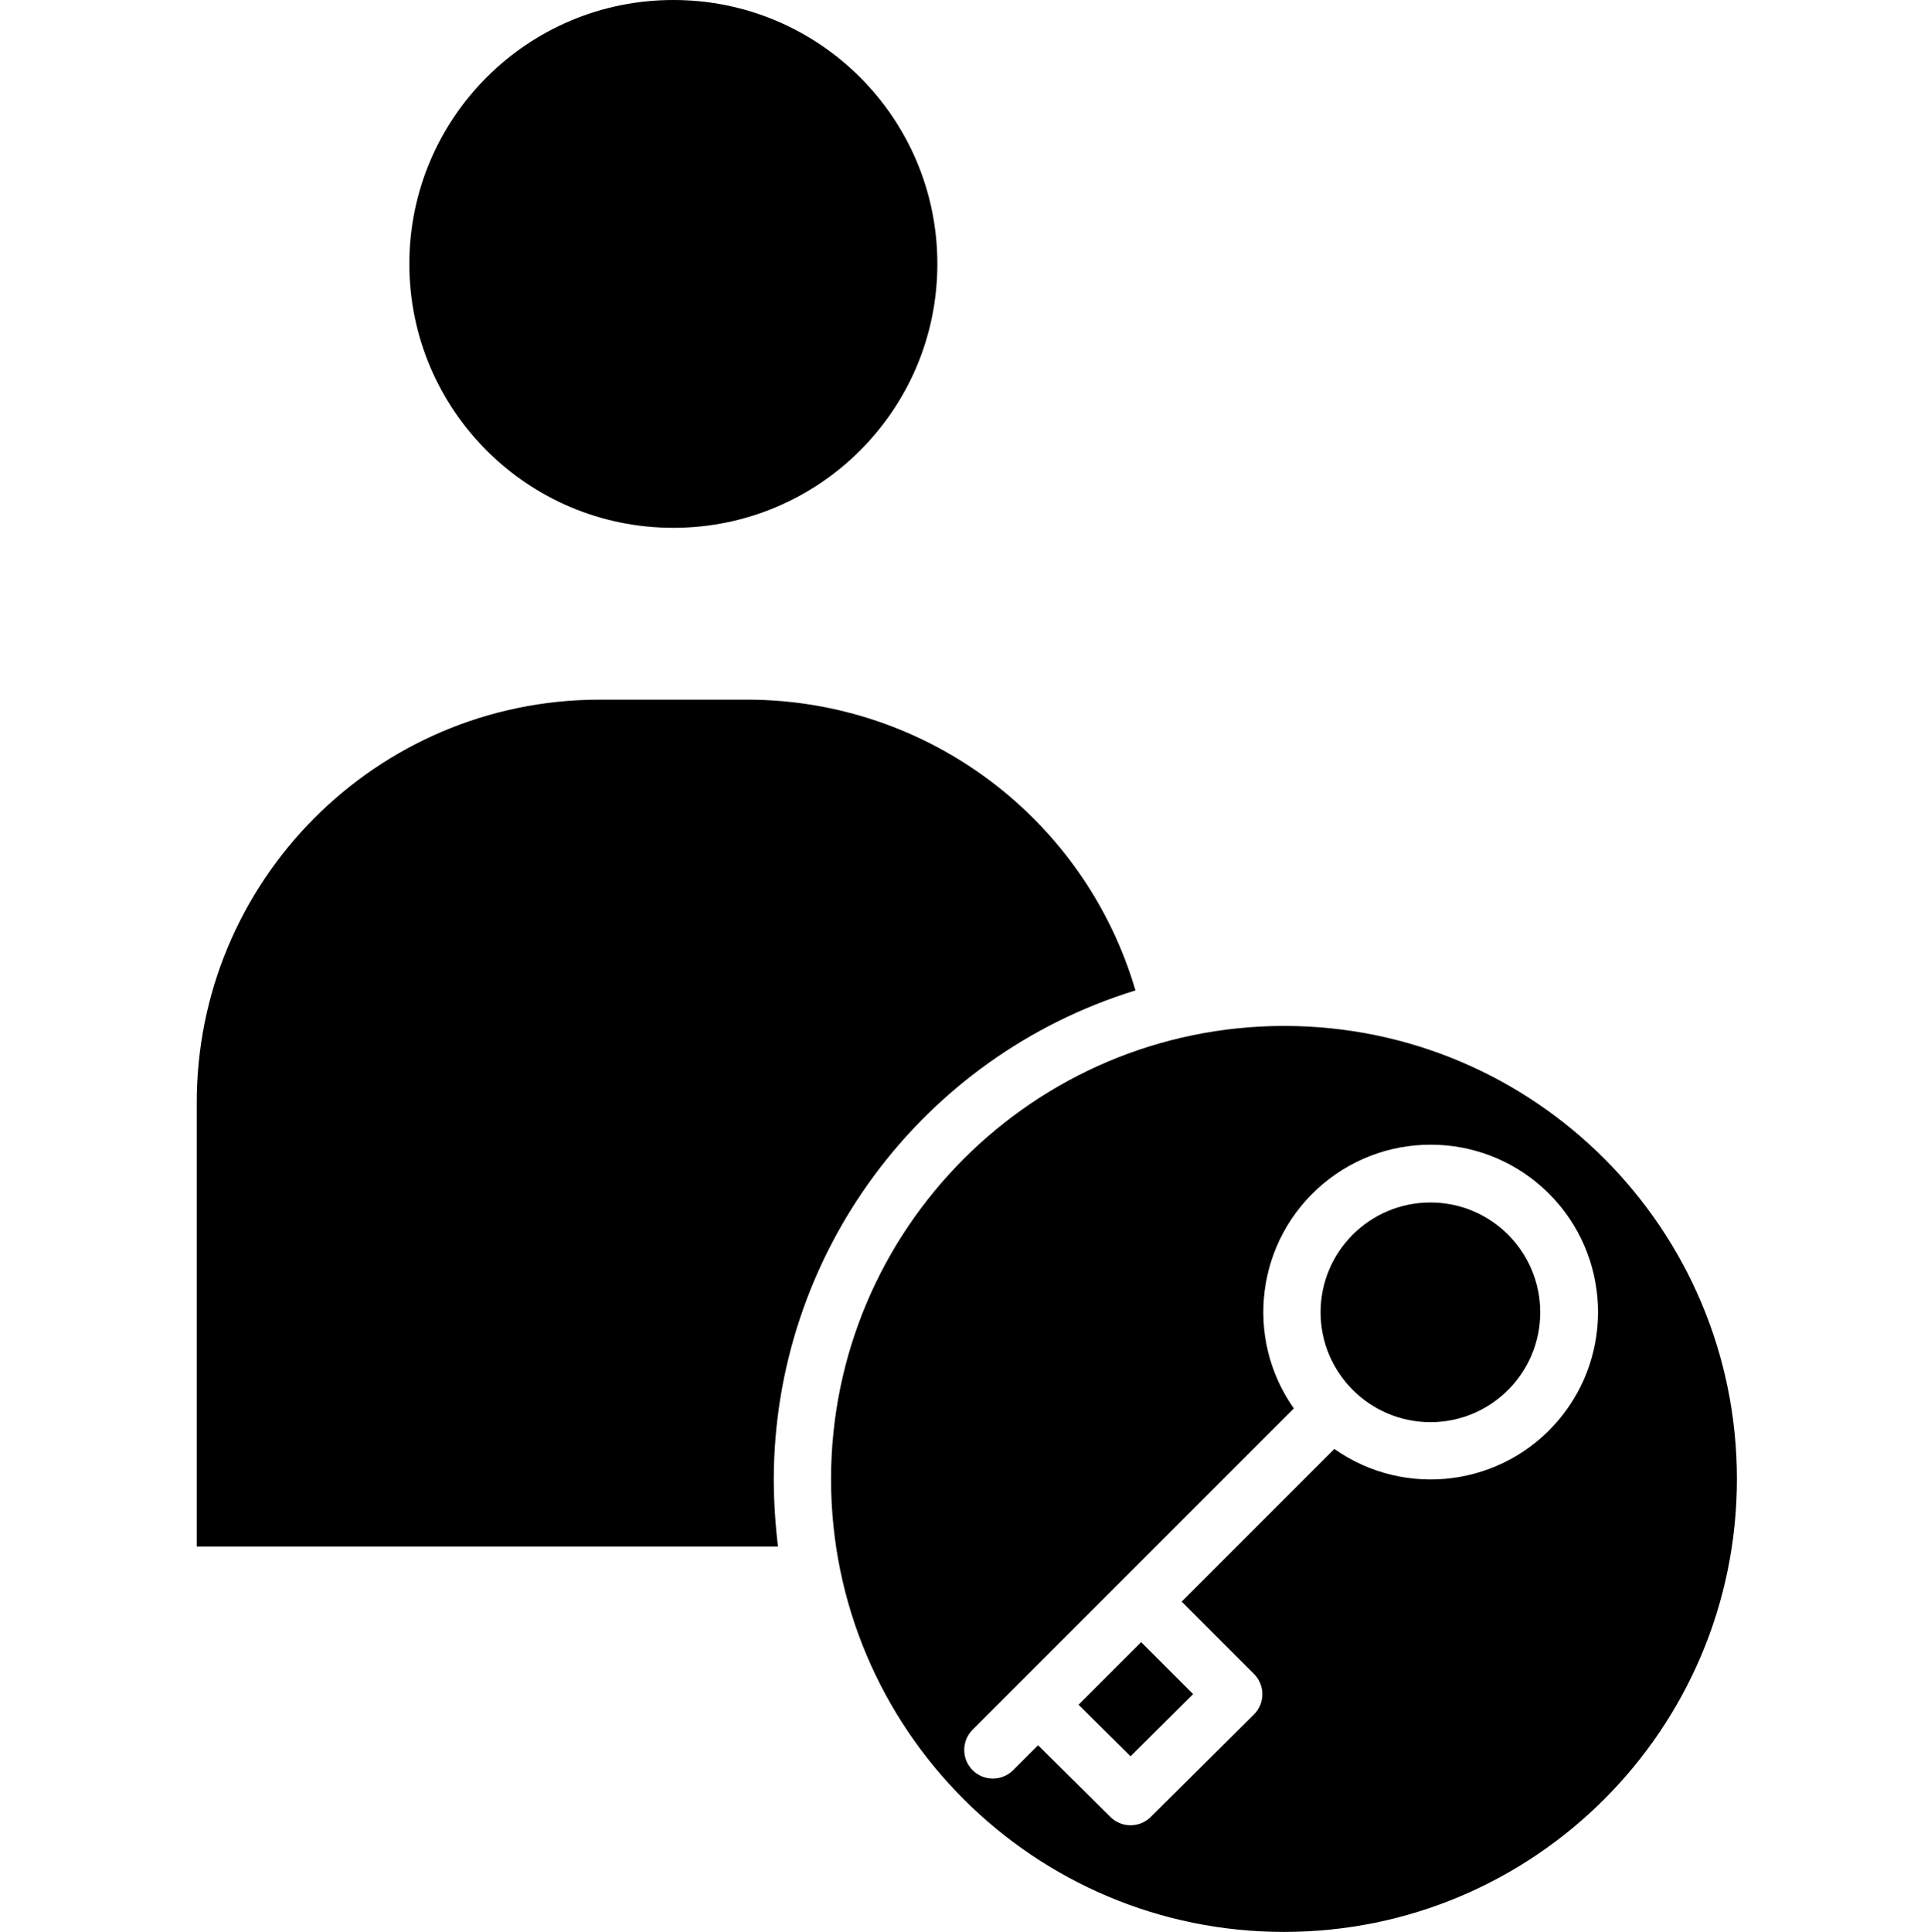 <!-- icon666.com - MILLIONS OF FREE VECTOR ICONS --><svg viewBox="-48 0 472 472.17" xmlns="http://www.w3.org/2000/svg"><path d="m116.539 129h.098c35.625-.008 64.492-28.895 64.484-64.516-.008-35.625-28.895-64.492-64.516-64.484h-.031c-35.621-.012-64.508 28.859-64.52 64.48-.008 35.625 28.859 64.508 64.484 64.52zm0 0"></path><path d="m141.133 361.652c.059-54.938 35.906-103.426 88.41-119.586-12.324-41.977-50.75-70.871-94.496-71.066h-36.785c-54.383.172-98.332 44.387-98.176 98.773v108.227h142.082c-.664-5.426-1.012-10.883-1.035-16.348zm0 0"></path><path d="m243.648 414.051-12.711-12.707-15.301 15.301 12.703 12.598zm0 0"></path><path d="m155.133 361.457c0 61.145 49.57 110.715 110.715 110.715 61.145 0 110.715-49.57 110.715-110.715 0-61.148-49.57-110.715-110.715-110.715-61.117.07-110.645 49.598-110.715 110.715zm34.602 61.293 78.523-78.523c-12.223-17.359-9.133-41.188 7.113-54.855 16.246-13.668 40.25-12.633 55.266 2.379 15.012 15.012 16.043 39.016 2.375 55.262-13.668 16.246-37.492 19.336-54.855 7.117l-37.316 37.316 17.676 17.676c1.316 1.316 2.055 3.102 2.051 4.961-.004 1.863-.746 3.645-2.066 4.957l-25.223 25.035c-2.73 2.707-7.133 2.707-9.863 0l-17.676-17.531-6.102 6.102c-2.73 2.734-7.164 2.734-9.898 0s-2.734-7.168 0-9.902zm0 0"></path><path d="m301.641 347.586c14.828 0 26.848-12.02 26.848-26.848-.004-14.824-12.02-26.844-26.848-26.844-14.824 0-26.844 12.02-26.844 26.844.016 14.82 12.027 26.832 26.844 26.848zm0 0"></path></svg>